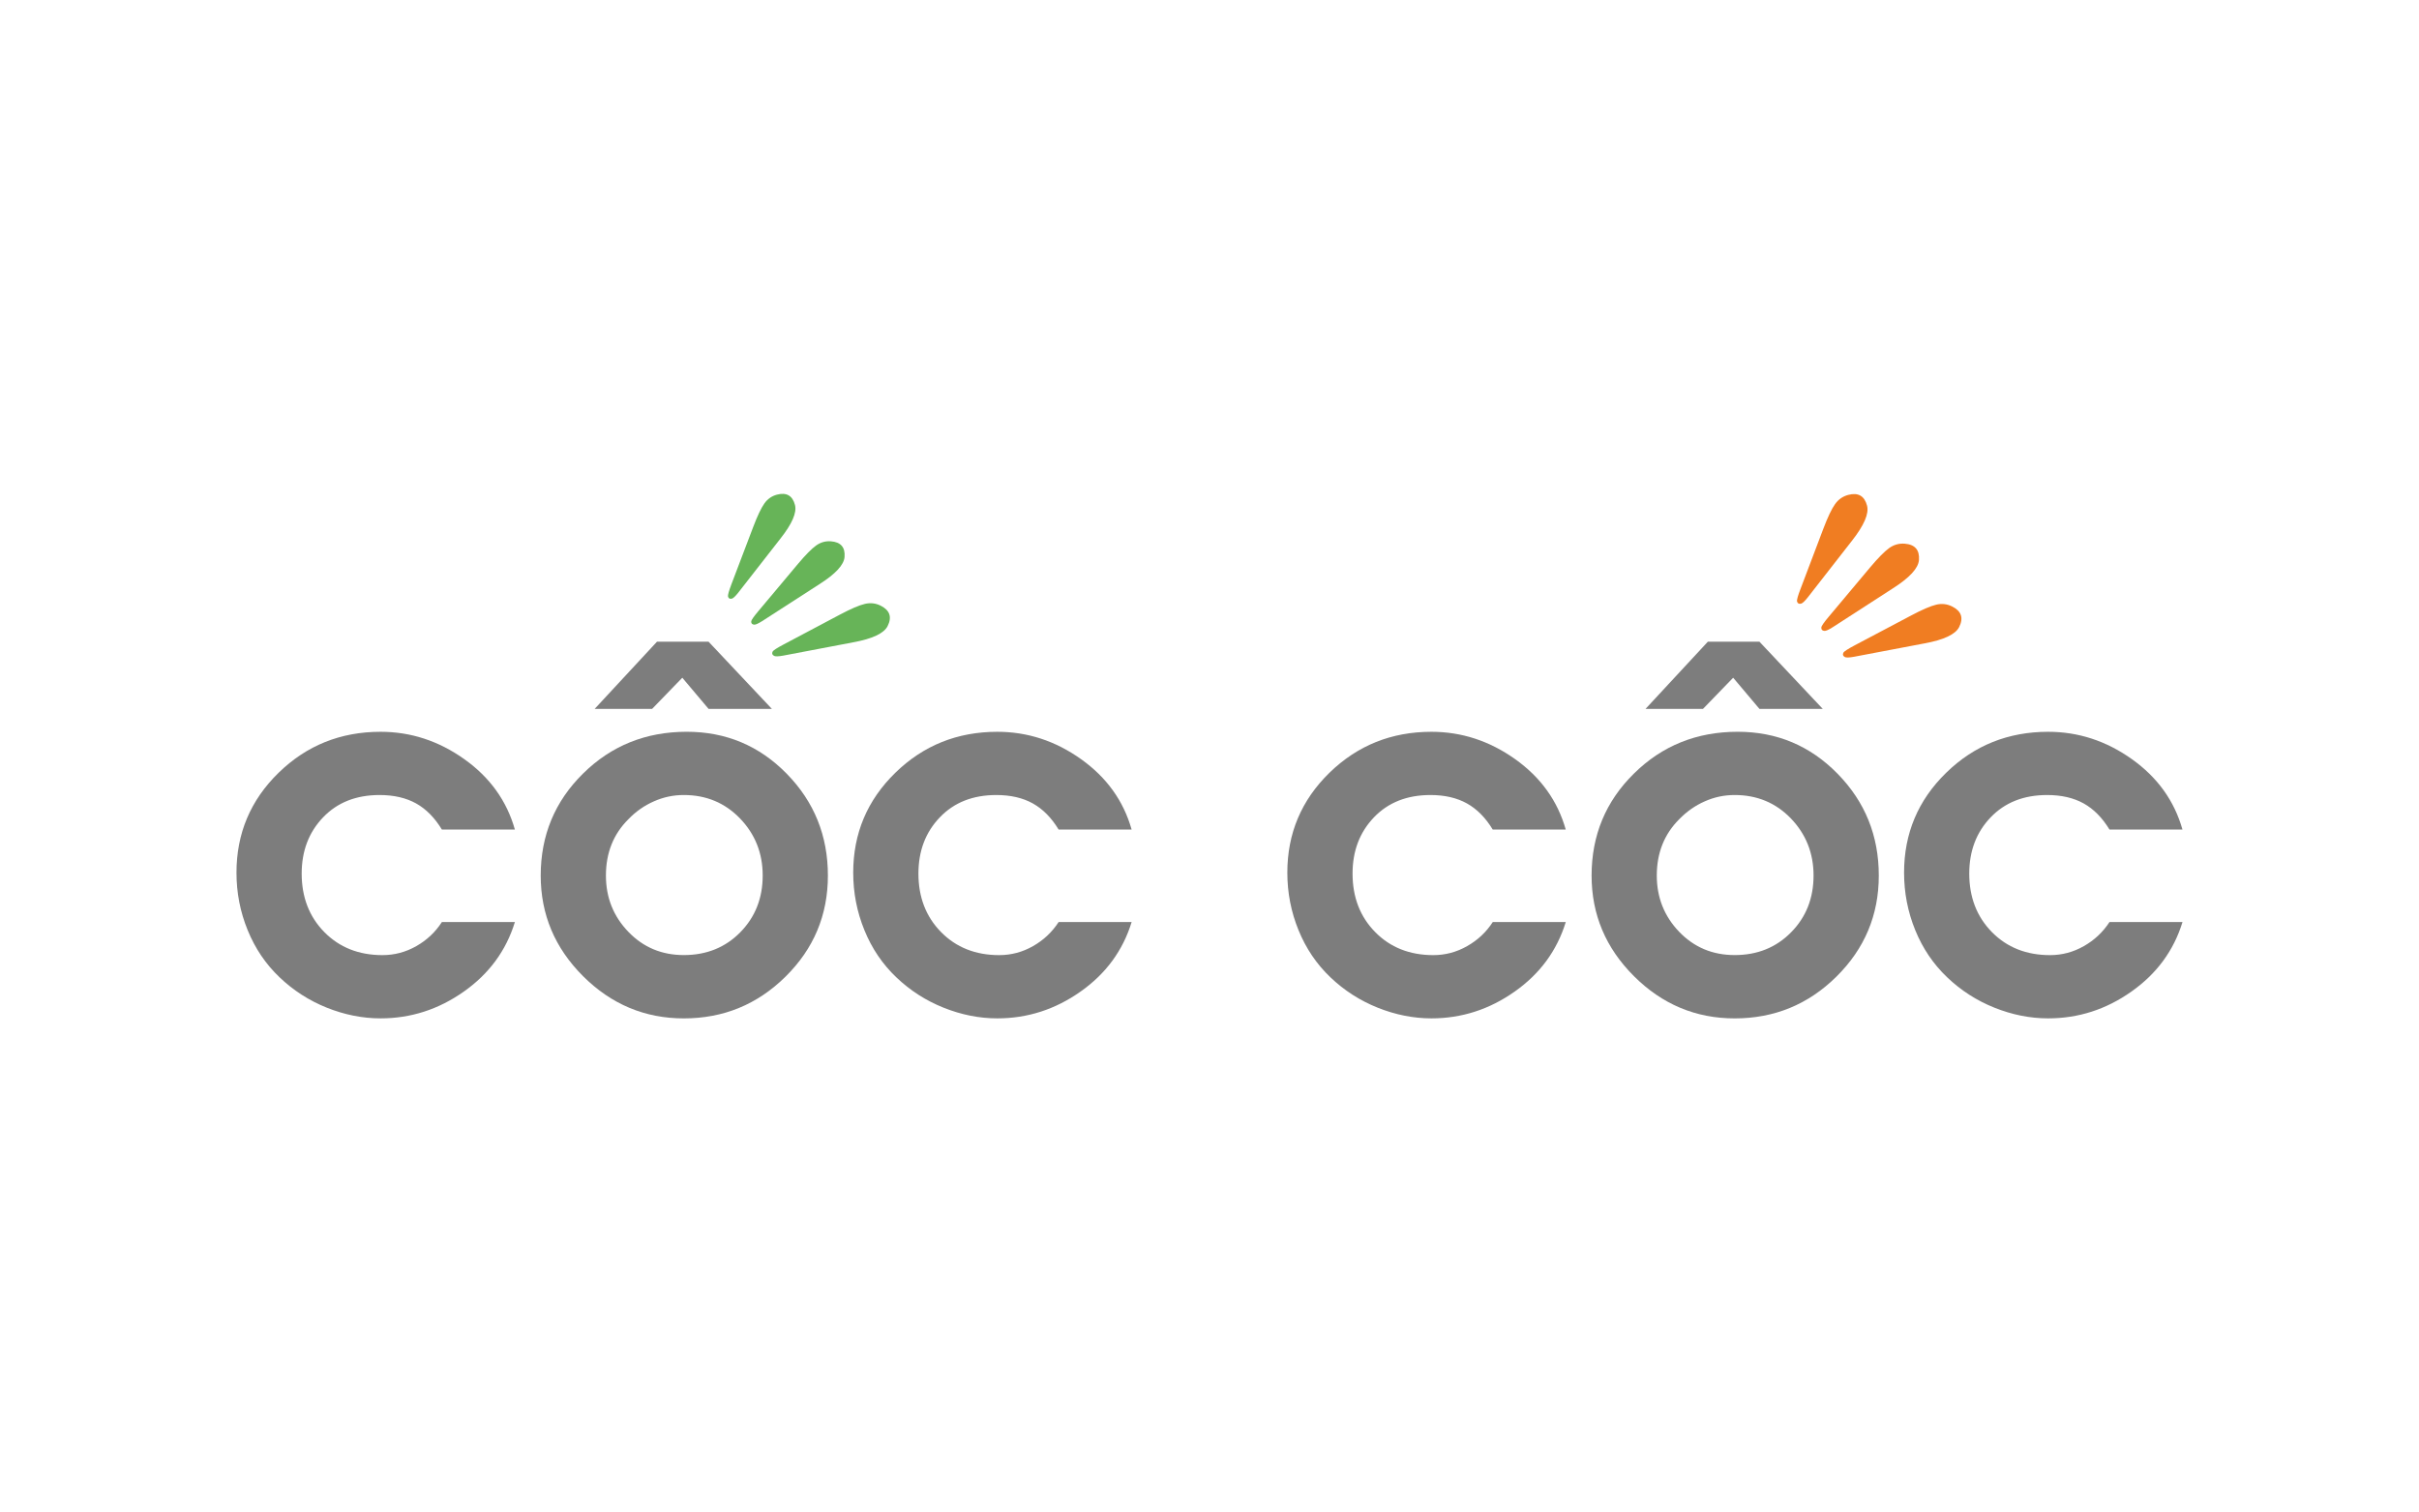 <?xml version="1.0" encoding="utf-8"?>
<!-- Generator: Adobe Illustrator 16.0.0, SVG Export Plug-In . SVG Version: 6.00 Build 0)  -->
<!DOCTYPE svg PUBLIC "-//W3C//DTD SVG 1.1//EN" "http://www.w3.org/Graphics/SVG/1.1/DTD/svg11.dtd">
<svg version="1.1" id="Layer_1" xmlns="http://www.w3.org/2000/svg" xmlns:xlink="http://www.w3.org/1999/xlink" x="0px" y="0px"
	 width="150px" height="93.795px" viewBox="0 0 150 93.795" enable-background="new 0 0 150 93.795" xml:space="preserve">
<rect y="0" fill="#FFFFFF" width="150" height="93.796"/>
<g>
	<g>
		<g>
			<path fill="#7D7D7D" d="M27.402,57.187h4.527c-0.543,1.771-1.6,3.211-3.168,4.315c-1.57,1.108-3.29,1.661-5.162,1.661
				c-1.129,0-2.239-0.225-3.337-0.664c-1.096-0.441-2.071-1.066-2.926-1.883c-0.855-0.813-1.516-1.787-1.978-2.924
				c-0.464-1.135-0.694-2.323-0.694-3.568c0-2.432,0.871-4.496,2.61-6.193c1.74-1.698,3.849-2.543,6.324-2.543
				c1.872,0,3.601,0.564,5.19,1.695c1.591,1.13,2.637,2.588,3.14,4.369h-4.527c-0.442-0.732-0.977-1.273-1.599-1.621
				c-0.626-0.347-1.38-0.521-2.266-0.521c-1.448,0-2.615,0.459-3.5,1.383c-0.886,0.924-1.329,2.086-1.329,3.49
				c0,1.465,0.469,2.676,1.403,3.627c0.937,0.951,2.139,1.43,3.607,1.43c0.743,0,1.444-0.186,2.099-0.559
				C26.472,58.31,27,57.81,27.402,57.187z"/>
			<path fill="#7D7D7D" d="M42.584,45.387c2.434,0,4.502,0.867,6.203,2.606c1.7,1.736,2.55,3.84,2.55,6.313
				c0,2.449-0.875,4.539-2.626,6.268c-1.75,1.729-3.853,2.591-6.308,2.591c-2.415,0-4.499-0.873-6.25-2.621
				c-1.75-1.748-2.624-3.827-2.624-6.238c0-2.49,0.874-4.601,2.624-6.326C37.904,46.25,40.048,45.387,42.584,45.387z M42.403,49.31
				c-0.645,0-1.263,0.129-1.856,0.393c-0.595,0.26-1.122,0.632-1.584,1.111c-0.927,0.922-1.39,2.086-1.39,3.49
				c0,1.364,0.463,2.528,1.39,3.491c0.925,0.962,2.072,1.442,3.44,1.442c1.407,0,2.575-0.471,3.501-1.414
				c0.925-0.941,1.39-2.114,1.39-3.521c0-1.385-0.469-2.563-1.404-3.536C44.954,49.795,43.792,49.31,42.403,49.31z"/>
			<path fill="#7D7D7D" d="M36.875,43.967l3.864-4.166h3.199l3.925,4.166h-3.925l-1.629-1.932l-1.872,1.932H36.875z"/>
			<path fill="#7D7D7D" d="M65.646,57.187h4.526c-0.542,1.771-1.601,3.211-3.169,4.315c-1.57,1.108-3.29,1.661-5.161,1.661
				c-1.128,0-2.238-0.225-3.336-0.664c-1.098-0.441-2.072-1.066-2.927-1.883c-0.856-0.813-1.516-1.787-1.978-2.924
				c-0.464-1.135-0.694-2.323-0.694-3.568c0-2.432,0.87-4.496,2.61-6.193c1.74-1.698,3.849-2.543,6.324-2.543
				c1.871,0,3.602,0.564,5.191,1.695c1.589,1.13,2.636,2.588,3.139,4.369h-4.526c-0.443-0.732-0.979-1.273-1.601-1.621
				c-0.626-0.347-1.379-0.521-2.264-0.521c-1.45,0-2.616,0.459-3.501,1.383c-0.887,0.924-1.328,2.086-1.328,3.49
				c0,1.465,0.468,2.676,1.403,3.627c0.936,0.951,2.138,1.43,3.606,1.43c0.743,0,1.444-0.186,2.099-0.559
				C64.712,58.31,65.242,57.81,65.646,57.187z"/>
			<path fill="#7D7D7D" d="M92.566,57.187h4.527c-0.545,1.771-1.6,3.211-3.17,4.315c-1.57,1.108-3.291,1.661-5.16,1.661
				c-1.129,0-2.238-0.225-3.338-0.664c-1.097-0.441-2.072-1.066-2.927-1.883c-0.854-0.813-1.515-1.787-1.978-2.924
				c-0.463-1.135-0.694-2.323-0.694-3.568c0-2.432,0.872-4.496,2.61-6.193c1.742-1.698,3.852-2.543,6.324-2.543
				c1.869,0,3.601,0.564,5.191,1.695c1.59,1.13,2.637,2.588,3.139,4.369h-4.527c-0.441-0.732-0.977-1.273-1.6-1.621
				c-0.625-0.347-1.378-0.521-2.262-0.521c-1.449,0-2.616,0.459-3.503,1.383c-0.885,0.924-1.327,2.086-1.327,3.49
				c0,1.465,0.467,2.676,1.403,3.627c0.935,0.951,2.139,1.43,3.605,1.43c0.744,0,1.444-0.186,2.097-0.559
				C91.635,58.31,92.164,57.81,92.566,57.187z"/>
			<path fill="#7D7D7D" d="M107.748,45.387c2.436,0,4.5,0.867,6.201,2.606c1.701,1.736,2.553,3.84,2.553,6.313
				c0,2.449-0.877,4.539-2.627,6.268c-1.748,1.729-3.854,2.591-6.309,2.591c-2.414,0-4.498-0.873-6.248-2.621
				c-1.752-1.748-2.625-3.827-2.625-6.238c0-2.49,0.873-4.601,2.625-6.326C103.068,46.25,105.213,45.387,107.748,45.387z
				 M107.566,49.31c-0.645,0-1.264,0.129-1.855,0.393c-0.594,0.26-1.121,0.632-1.586,1.111c-0.924,0.922-1.389,2.086-1.389,3.49
				c0,1.364,0.465,2.528,1.389,3.491c0.926,0.962,2.072,1.442,3.441,1.442c1.408,0,2.574-0.471,3.5-1.414
				c0.928-0.941,1.391-2.114,1.391-3.521c0-1.385-0.471-2.563-1.402-3.536C110.119,49.795,108.955,49.31,107.566,49.31z"/>
			<path fill="#7D7D7D" d="M102.039,43.967l3.863-4.166h3.199l3.926,4.166h-3.926l-1.629-1.932l-1.871,1.932H102.039z"/>
			<path fill="#7D7D7D" d="M130.809,57.187h4.527c-0.543,1.771-1.602,3.211-3.17,4.315c-1.568,1.108-3.289,1.661-5.162,1.661
				c-1.127,0-2.238-0.225-3.334-0.664c-1.1-0.441-2.072-1.066-2.928-1.883c-0.855-0.813-1.516-1.787-1.979-2.924
				c-0.463-1.135-0.693-2.323-0.693-3.568c0-2.432,0.869-4.496,2.609-6.193c1.738-1.698,3.85-2.543,6.324-2.543
				c1.871,0,3.602,0.564,5.191,1.695c1.59,1.13,2.637,2.588,3.139,4.369h-4.525c-0.445-0.732-0.979-1.273-1.602-1.621
				c-0.625-0.347-1.377-0.521-2.264-0.521c-1.449,0-2.613,0.459-3.502,1.383c-0.885,0.924-1.328,2.086-1.328,3.49
				c0,1.465,0.469,2.676,1.404,3.627c0.934,0.951,2.139,1.43,3.607,1.43c0.744,0,1.441-0.186,2.096-0.559
				C129.875,58.31,130.404,57.81,130.809,57.187z"/>
		</g>
		<g id="green_1_">
			<path fill="#67B458" d="M45.357,36.232l1.35-3.551c0.262-0.689,0.493-1.175,0.691-1.454c0.197-0.28,0.46-0.462,0.782-0.547
				c0.593-0.155,0.963,0.06,1.116,0.641c0.124,0.472-0.178,1.167-0.905,2.088l-2.614,3.351c-0.178,0.224-0.308,0.347-0.392,0.369
				c-0.129,0.034-0.207-0.009-0.241-0.129C45.124,36.917,45.195,36.662,45.357,36.232z"/>
			<path fill="#67B458" d="M47.036,37.891l2.442-2.912c0.476-0.566,0.853-0.947,1.131-1.146c0.279-0.199,0.585-0.285,0.92-0.258
				c0.606,0.047,0.89,0.371,0.841,0.97c-0.038,0.487-0.55,1.045-1.538,1.675l-3.571,2.304c-0.243,0.152-0.407,0.227-0.492,0.22
				c-0.133-0.012-0.195-0.077-0.187-0.202C46.588,38.458,46.741,38.241,47.036,37.891z"/>
			<path fill="#67B458" d="M48.602,39.966l3.487-1.849c0.678-0.359,1.191-0.579,1.537-0.66c0.346-0.083,0.674-0.045,0.983,0.109
				c0.567,0.284,0.713,0.705,0.433,1.264c-0.228,0.453-0.938,0.789-2.137,1.009l-4.338,0.825c-0.292,0.053-0.478,0.058-0.558,0.02
				c-0.124-0.063-0.157-0.15-0.1-0.266C47.949,40.337,48.181,40.188,48.602,39.966z"/>
		</g>
		<g id="orange_1_">
			<path fill="#F07D22" d="M111.658,36.503l1.408-3.716c0.275-0.722,0.516-1.229,0.725-1.52c0.207-0.292,0.479-0.483,0.818-0.572
				c0.617-0.162,1.006,0.062,1.166,0.67c0.129,0.492-0.186,1.221-0.943,2.183l-2.734,3.505c-0.188,0.235-0.322,0.364-0.412,0.386
				c-0.135,0.036-0.219-0.011-0.252-0.134C111.41,37.217,111.484,36.951,111.658,36.503z"/>
			<path fill="#F07D22" d="M113.412,38.235l2.553-3.044c0.498-0.592,0.893-0.99,1.184-1.2c0.291-0.207,0.613-0.296,0.963-0.269
				c0.637,0.051,0.928,0.389,0.881,1.016c-0.043,0.509-0.578,1.091-1.613,1.751l-3.732,2.412c-0.254,0.161-0.426,0.238-0.516,0.23
				c-0.139-0.012-0.203-0.082-0.193-0.21C112.941,38.831,113.102,38.602,113.412,38.235z"/>
			<path fill="#F07D22" d="M115,40.03l3.514-1.858c0.682-0.363,1.197-0.583,1.547-0.667s0.678-0.044,0.99,0.111
				c0.572,0.286,0.717,0.709,0.436,1.273c-0.229,0.456-0.945,0.795-2.15,1.016l-4.369,0.83c-0.295,0.054-0.482,0.06-0.563,0.021
				c-0.125-0.065-0.156-0.153-0.1-0.269C114.344,40.406,114.576,40.255,115,40.03z"/>
		</g>
	</g>
</g>
</svg>
